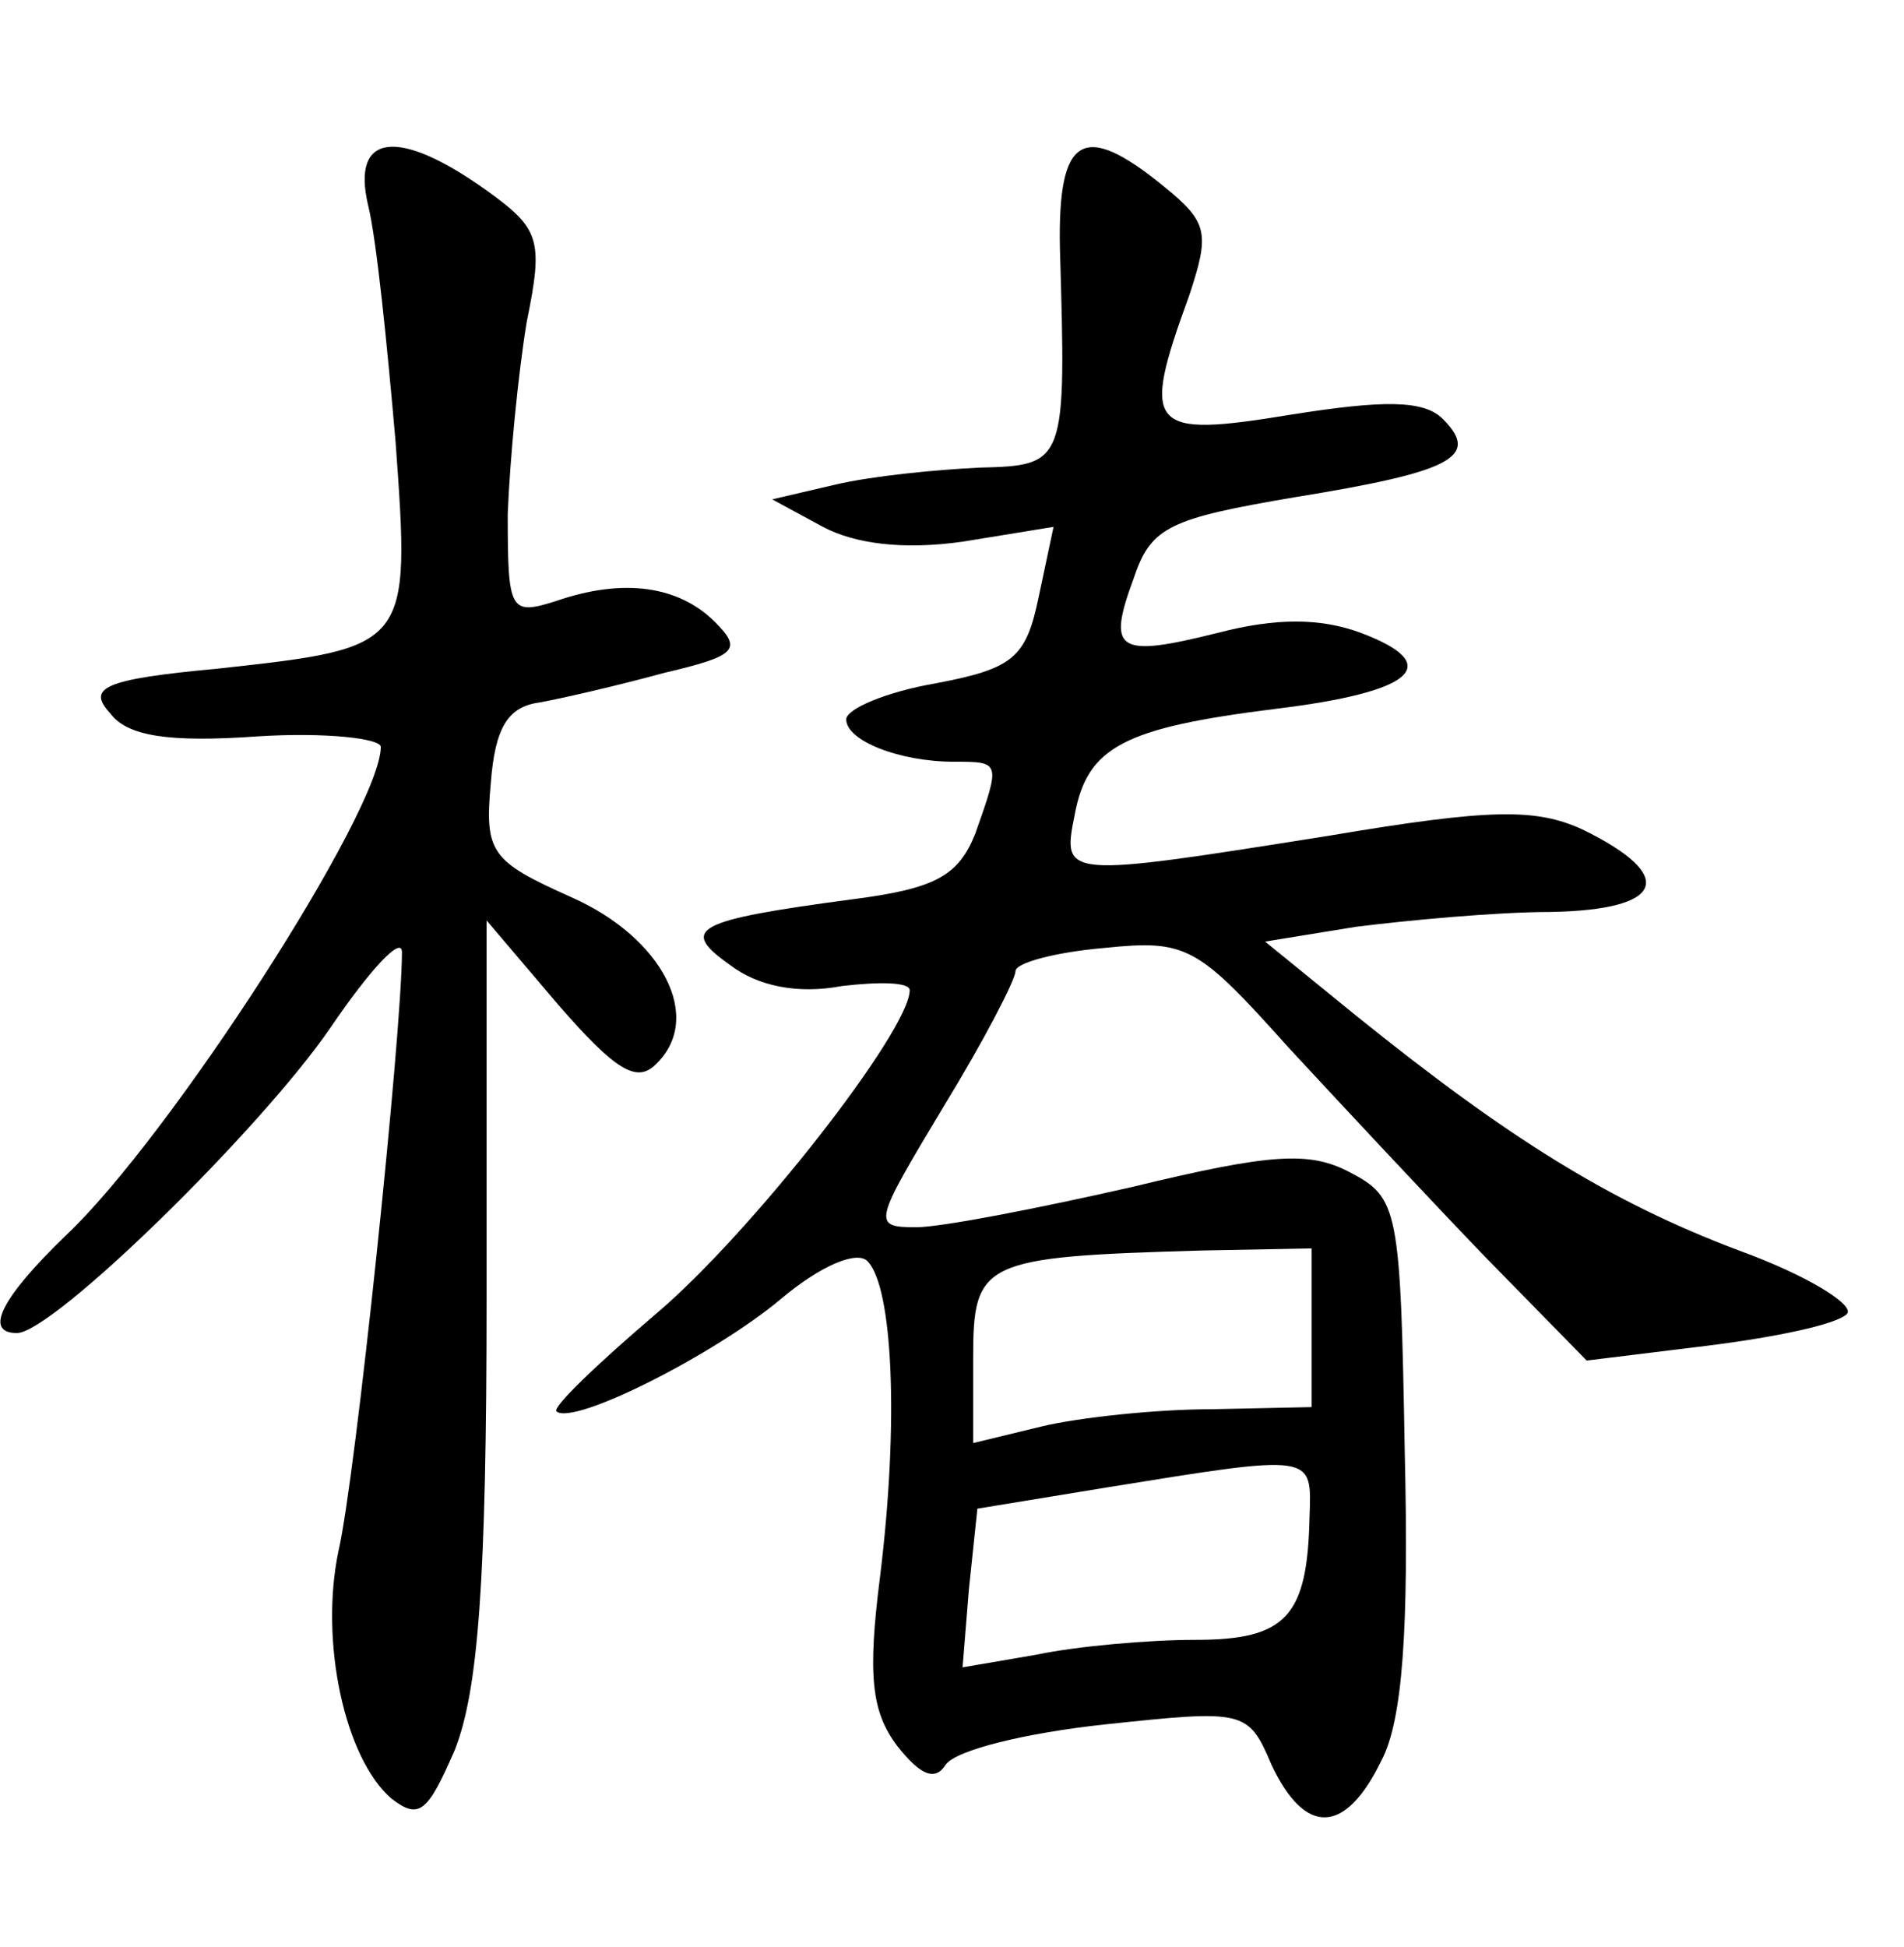 <?xml version="1.0" standalone="no"?>
<!DOCTYPE svg PUBLIC "-//W3C//DTD SVG 20010904//EN"
 "http://www.w3.org/TR/2001/REC-SVG-20010904/DTD/svg10.dtd">
<svg version="1.0" xmlns="http://www.w3.org/2000/svg"
 width="90pt" height="92pt" viewBox="0 0 90 92"
 preserveAspectRatio="xMidYMid meet">
<g transform="translate(0,92) scale(0.1,-0.1)"
fill="#000000" stroke="none">
<path d="M174 823 c4 -16 9 -66 13 -112 7 -97 7 -97 -84 -107 -54 -5 -62 -9
-51 -21 8 -11 28 -14 70 -11 32 2 58 -1 58 -5 0 -30 -100 -185 -149 -231 -30
-29 -39 -46 -23 -46 17 0 115 96 148 144 19 28 34 44 34 36 0 -38 -22 -249
-30 -283 -9 -43 3 -98 25 -117 13 -10 17 -7 30 23 11 28 15 79 15 214 l0 178
34 -40 c27 -31 37 -37 46 -28 23 22 3 60 -40 79 -38 17 -41 21 -38 54 2 26 8
36 23 38 11 2 37 8 59 14 34 8 37 11 24 24 -17 17 -43 21 -75 10 -22 -7 -23
-5 -23 41 1 26 5 67 9 91 8 39 6 44 -19 62 -42 30 -64 27 -56 -7z"/>
<path d="M501 803 c3 -102 3 -103 -38 -104 -21 -1 -51 -4 -68 -8 l-30 -7 24
-13 c15 -8 38 -11 66 -7 l43 7 -7 -33 c-6 -29 -12 -34 -49 -41 -23 -4 -42 -12
-42 -17 0 -10 25 -20 51 -20 22 0 22 0 10 -34 -8 -20 -19 -26 -58 -31 -75 -10
-82 -14 -58 -31 13 -10 32 -14 53 -10 17 2 32 2 32 -2 0 -19 -75 -115 -120
-153 -27 -23 -49 -44 -47 -46 8 -7 75 27 106 53 19 16 36 23 41 18 12 -12 15
-76 6 -149 -6 -47 -4 -64 8 -80 11 -14 18 -17 23 -9 5 7 38 15 75 19 66 7 68
7 79 -19 16 -34 35 -33 52 2 10 19 13 62 11 146 -2 115 -3 120 -26 132 -19 10
-37 9 -103 -7 -44 -10 -90 -19 -102 -19 -21 0 -20 2 13 57 19 31 34 60 34 64
0 4 19 9 42 11 39 4 44 1 87 -47 25 -27 67 -72 93 -99 l48 -49 57 7 c32 4 61
10 66 15 4 4 -18 18 -51 30 -61 23 -109 53 -181 111 l-43 35 43 7 c24 3 66 7
92 7 54 1 60 17 15 39 -22 10 -43 10 -120 -3 -126 -20 -126 -20 -120 10 6 32
23 41 95 50 66 8 80 21 40 36 -19 7 -40 7 -67 0 -48 -12 -53 -9 -40 26 8 24
17 28 76 38 74 12 88 19 70 37 -9 9 -28 9 -72 2 -67 -11 -71 -7 -48 56 10 30
9 35 -12 52 -38 31 -50 24 -49 -29z m119 -511 l0 -37 -47 -1 c-27 0 -63 -4
-80 -8 l-33 -8 0 40 c0 46 4 48 108 51 l52 1 0 -38z m-1 -89 c-1 -47 -11 -58
-54 -58 -22 0 -56 -3 -75 -7 l-35 -6 3 37 4 38 61 10 c99 16 97 16 96 -14z"/>
</g>
</svg>
